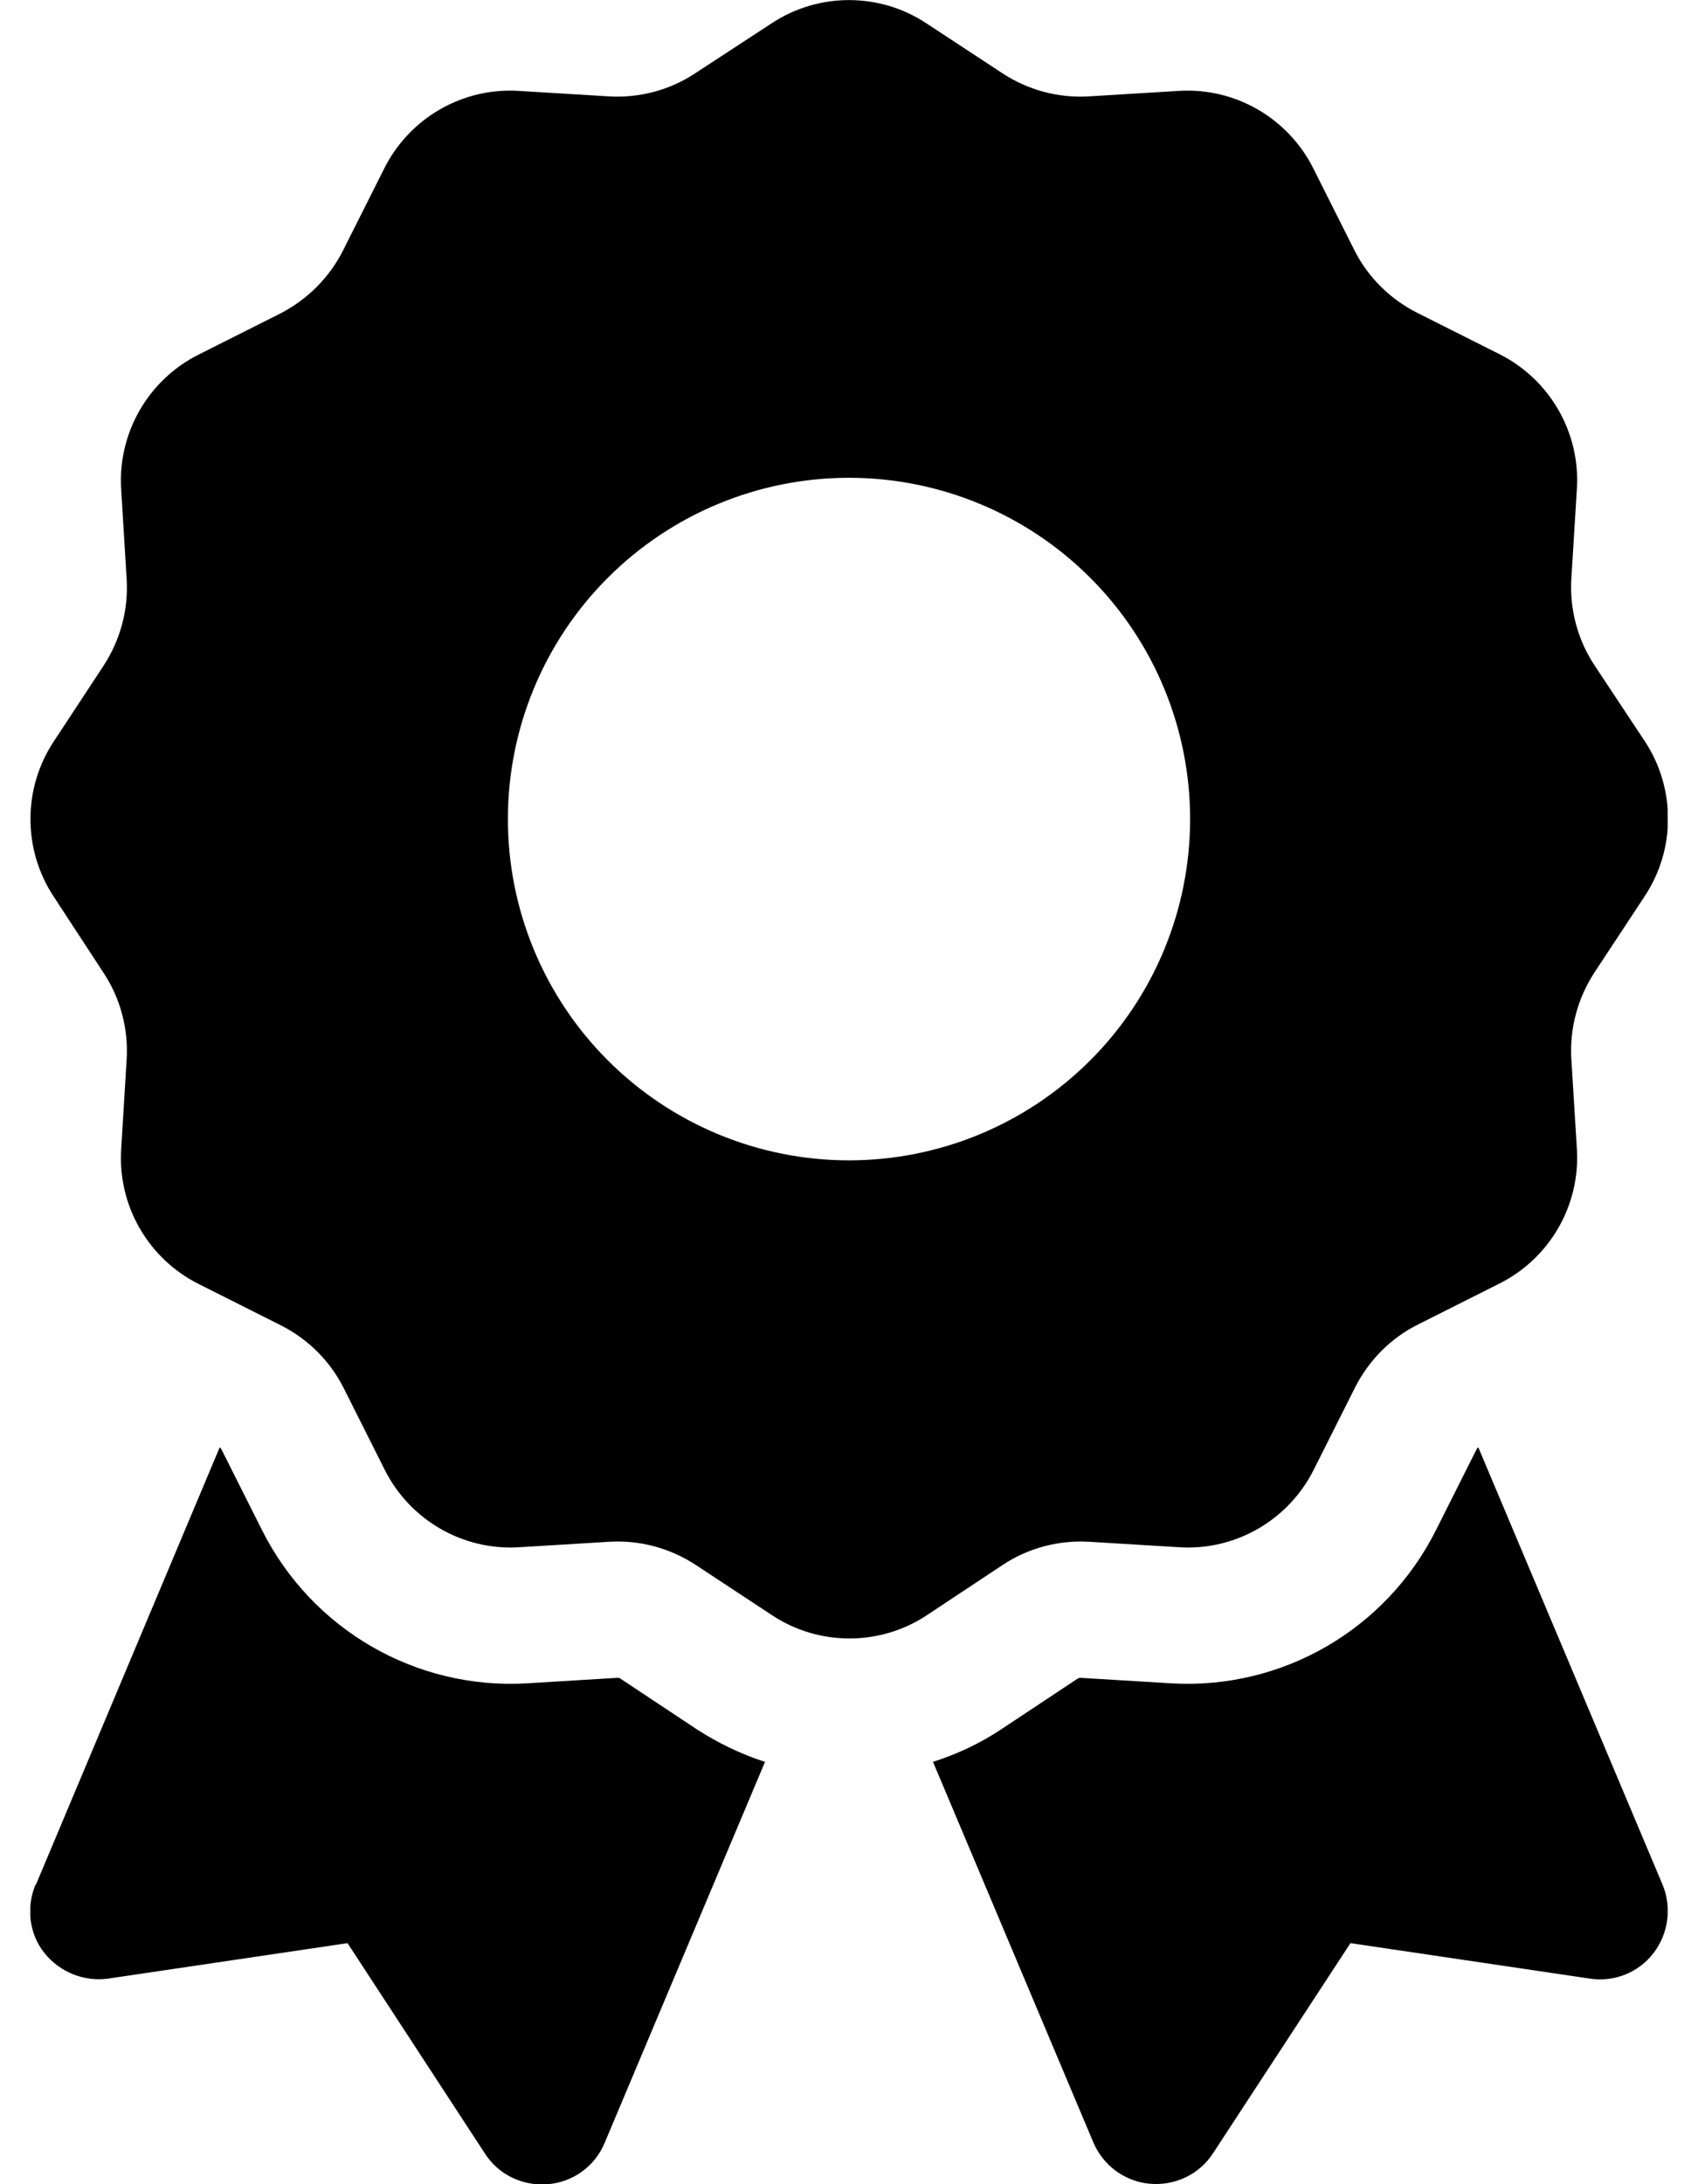 <svg width="28" height="36" viewBox="0 0 28 36" fill="none" xmlns="http://www.w3.org/2000/svg">
<g clip-path="url(#clip0_1_816)">
<path d="M12.72 0.387C13.494 -0.127 14.507 -0.127 15.28 0.387L16.532 1.209C16.953 1.484 17.445 1.617 17.945 1.589L19.442 1.498C20.37 1.441 21.242 1.948 21.657 2.777L22.332 4.12C22.557 4.57 22.923 4.929 23.366 5.154L24.723 5.836C25.553 6.251 26.059 7.123 26.003 8.051L25.911 9.548C25.883 10.048 26.017 10.547 26.291 10.962L27.12 12.213C27.634 12.987 27.634 13.999 27.12 14.773L26.291 16.031C26.017 16.453 25.883 16.945 25.911 17.445L26.003 18.942C26.059 19.87 25.553 20.742 24.723 21.157L23.38 21.832C22.93 22.057 22.571 22.423 22.346 22.866L21.664 24.223C21.249 25.052 20.378 25.559 19.449 25.502L17.952 25.411C17.453 25.383 16.953 25.516 16.538 25.791L15.287 26.62C14.514 27.134 13.501 27.134 12.728 26.62L11.469 25.791C11.047 25.516 10.555 25.383 10.056 25.411L8.558 25.502C7.63 25.559 6.758 25.052 6.343 24.223L5.668 22.88C5.443 22.43 5.078 22.071 4.635 21.846L3.278 21.164C2.448 20.749 1.942 19.877 1.998 18.949L2.089 17.452C2.117 16.952 1.984 16.453 1.71 16.038L0.887 14.78C0.374 14.006 0.374 12.994 0.887 12.22L1.71 10.969C1.984 10.547 2.117 10.055 2.089 9.555L1.998 8.058C1.942 7.13 2.448 6.258 3.278 5.843L4.621 5.168C5.071 4.936 5.436 4.57 5.661 4.12L6.336 2.777C6.751 1.948 7.623 1.441 8.551 1.498L10.049 1.589C10.548 1.617 11.047 1.484 11.462 1.209L12.72 0.387ZM19.625 13.5C19.625 12.008 19.033 10.577 17.978 9.523C16.923 8.468 15.492 7.875 14 7.875C12.508 7.875 11.078 8.468 10.023 9.523C8.968 10.577 8.375 12.008 8.375 13.5C8.375 14.992 8.968 16.423 10.023 17.477C11.078 18.532 12.508 19.125 14 19.125C15.492 19.125 16.923 18.532 17.978 17.477C19.033 16.423 19.625 14.992 19.625 13.5ZM0.592 31.064L3.622 23.857C3.636 23.864 3.643 23.871 3.65 23.885L4.325 25.228C5.148 26.859 6.856 27.851 8.685 27.745L10.182 27.654C10.196 27.654 10.217 27.654 10.232 27.668L11.483 28.498C11.842 28.73 12.221 28.913 12.615 29.039L9.971 35.318C9.81 35.705 9.451 35.965 9.036 36C8.621 36.035 8.221 35.845 7.996 35.494L5.731 32.027L1.787 32.611C1.386 32.667 0.985 32.505 0.732 32.189C0.479 31.873 0.43 31.437 0.585 31.064H0.592ZM18.029 35.311L15.385 29.039C15.779 28.913 16.159 28.737 16.517 28.498L17.769 27.668C17.783 27.661 17.797 27.654 17.818 27.654L19.316 27.745C21.144 27.851 22.853 26.859 23.675 25.228L24.35 23.885C24.357 23.871 24.364 23.864 24.378 23.857L27.416 31.064C27.57 31.437 27.514 31.866 27.268 32.189C27.022 32.513 26.614 32.674 26.213 32.611L22.269 32.027L20.005 35.487C19.78 35.838 19.379 36.028 18.964 35.993C18.549 35.958 18.191 35.691 18.029 35.311Z" fill="black"/>
</g>
<defs>
<clipPath id="clip0_1_816">
<path d="M0.5 0H27.5V36H0.5V0Z" fill="white"/>
</clipPath>
</defs>
</svg>

